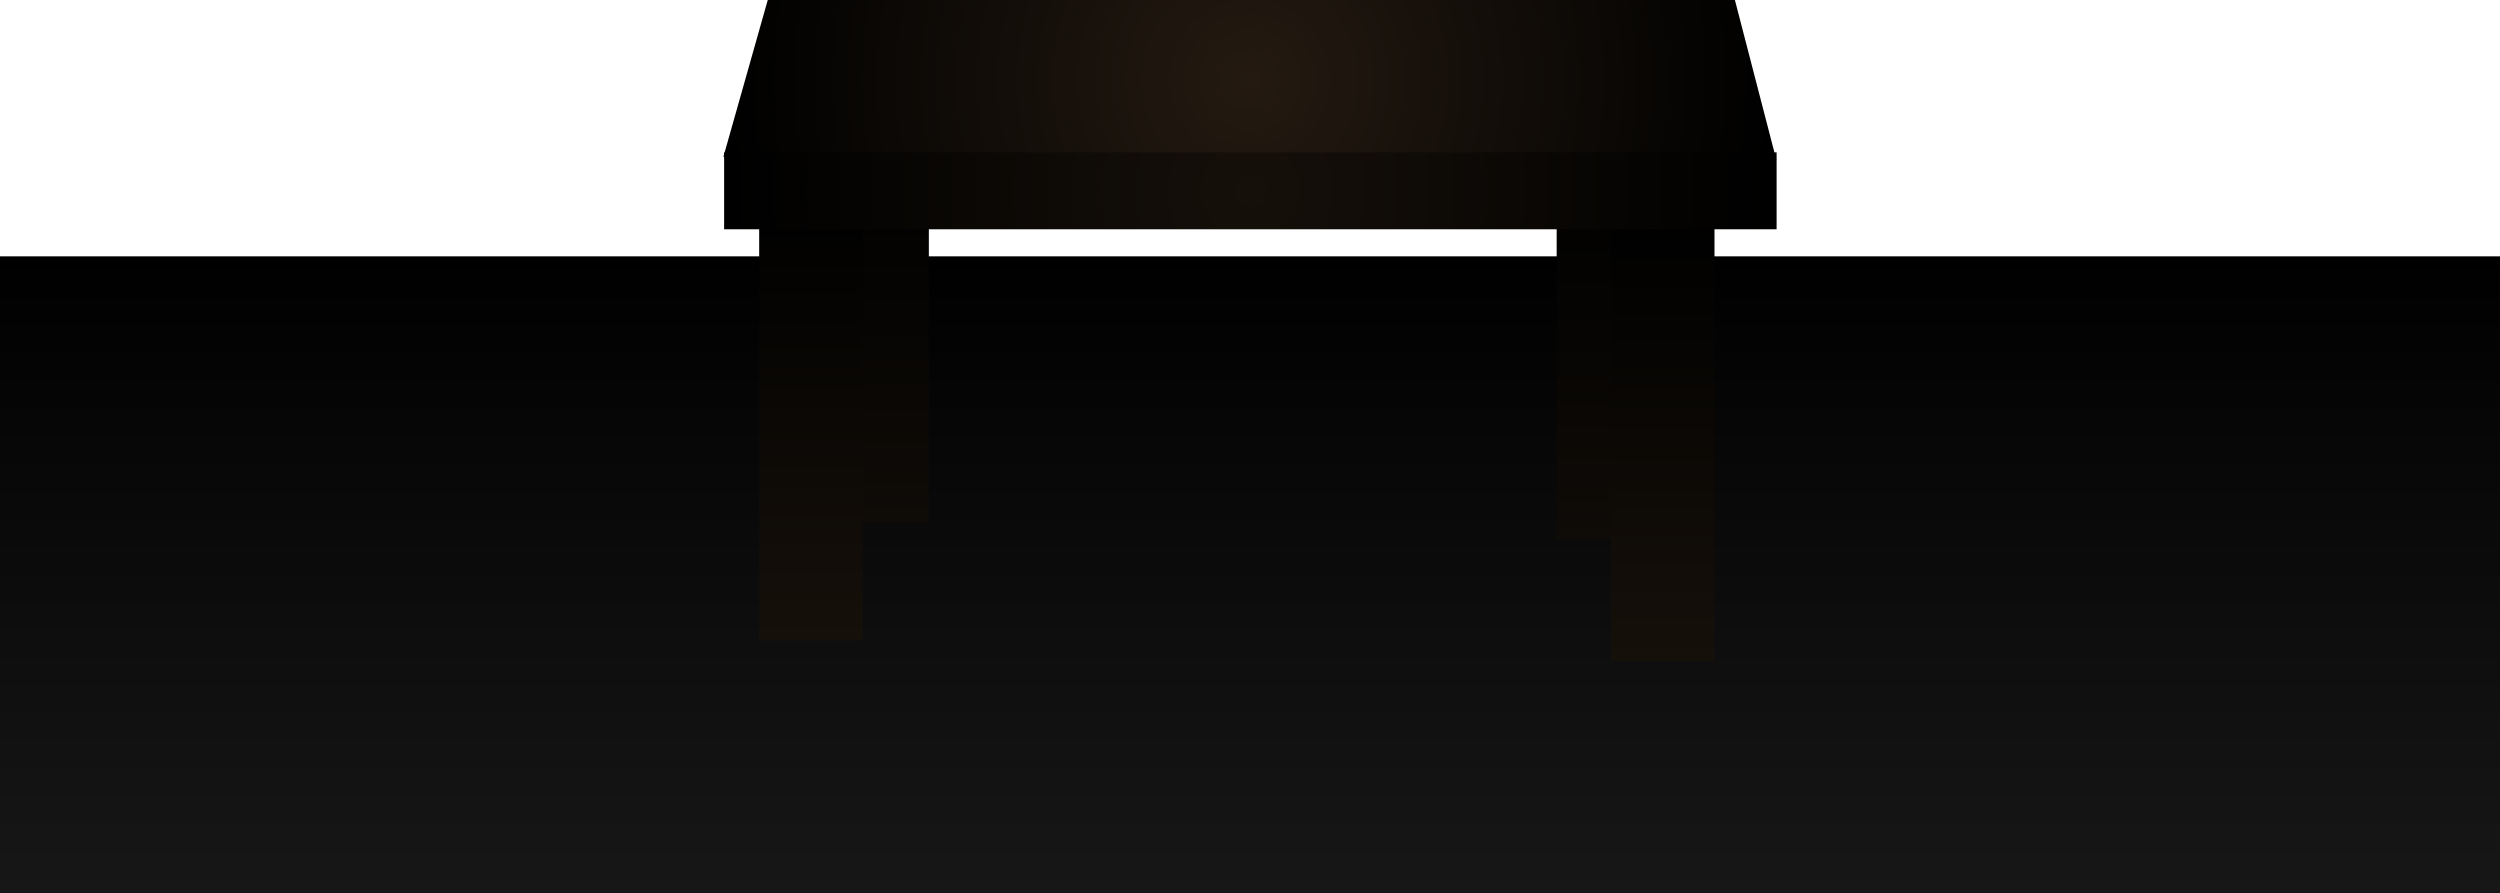 <svg version="1.1" xmlns="http://www.w3.org/2000/svg" xmlns:xlink="http://www.w3.org/1999/xlink" width="963.964" height="344.451" viewBox="0,0,963.964,344.451"><defs><linearGradient x1="240" y1="318.889" x2="240" y2="564.497" gradientUnits="userSpaceOnUse" id="color-1"><stop offset="0" stop-color="#000000"/><stop offset="1" stop-color="#171717"/></linearGradient><linearGradient x1="99.425" y1="277.663" x2="99.425" y2="421.185" gradientUnits="userSpaceOnUse" id="color-2"><stop offset="0" stop-color="#000000"/><stop offset="1" stop-color="#0f0b07"/></linearGradient><linearGradient x1="374.987" y1="284.361" x2="374.987" y2="427.883" gradientUnits="userSpaceOnUse" id="color-3"><stop offset="0" stop-color="#000000"/><stop offset="1" stop-color="#0f0b07"/></linearGradient><radialGradient cx="239.943" cy="250.837" r="202.993" gradientUnits="userSpaceOnUse" id="color-4"><stop offset="0" stop-color="#241a11"/><stop offset="1" stop-color="#000000"/></radialGradient><linearGradient x1="70.706" y1="295.91" x2="70.706" y2="466.971" gradientUnits="userSpaceOnUse" id="color-5"><stop offset="0" stop-color="#000000"/><stop offset="1" stop-color="#16100a"/></linearGradient><linearGradient x1="399.144" y1="303.892" x2="399.144" y2="474.954" gradientUnits="userSpaceOnUse" id="color-6"><stop offset="0" stop-color="#000000"/><stop offset="1" stop-color="#16100a"/></linearGradient><radialGradient cx="240.138" cy="293.629" r="202.912" gradientUnits="userSpaceOnUse" id="color-7"><stop offset="0" stop-color="#16100a"/><stop offset="1" stop-color="#000000"/></radialGradient></defs><g transform="translate(241.982,-220.046)"><g data-paper-data="{&quot;isPaintingLayer&quot;:true}" fill-rule="nonzero" stroke-width="0" stroke-linecap="butt" stroke-linejoin="miter" stroke-miterlimit="10" stroke-dasharray="" stroke-dashoffset="0" style="mix-blend-mode: normal"><path d="M-241.982,564.497v-245.608h963.964v245.608z" fill="url(#color-1)" stroke="#000000"/><g stroke="none"><path d="M82.68,421.185v-143.522h33.489v143.522z" fill="url(#color-2)"/><path d="M358.243,427.883v-143.522h33.489v143.522z" data-paper-data="{&quot;index&quot;:null}" fill="url(#color-3)"/></g><path d="M36.95,280.488l17.106,-60.442h372.914l15.966,61.582z" fill="url(#color-4)" stroke="#000000"/><path d="M50.749,466.971v-171.061h39.914v171.061z" fill="url(#color-5)" stroke="none"/><path d="M379.187,474.954v-171.061h39.914v171.061z" data-paper-data="{&quot;index&quot;:null}" fill="url(#color-6)" stroke="none"/><path d="M37.227,308.454v-29.651h405.823v29.651z" fill="url(#color-7)" stroke="#000000"/></g></g></svg>